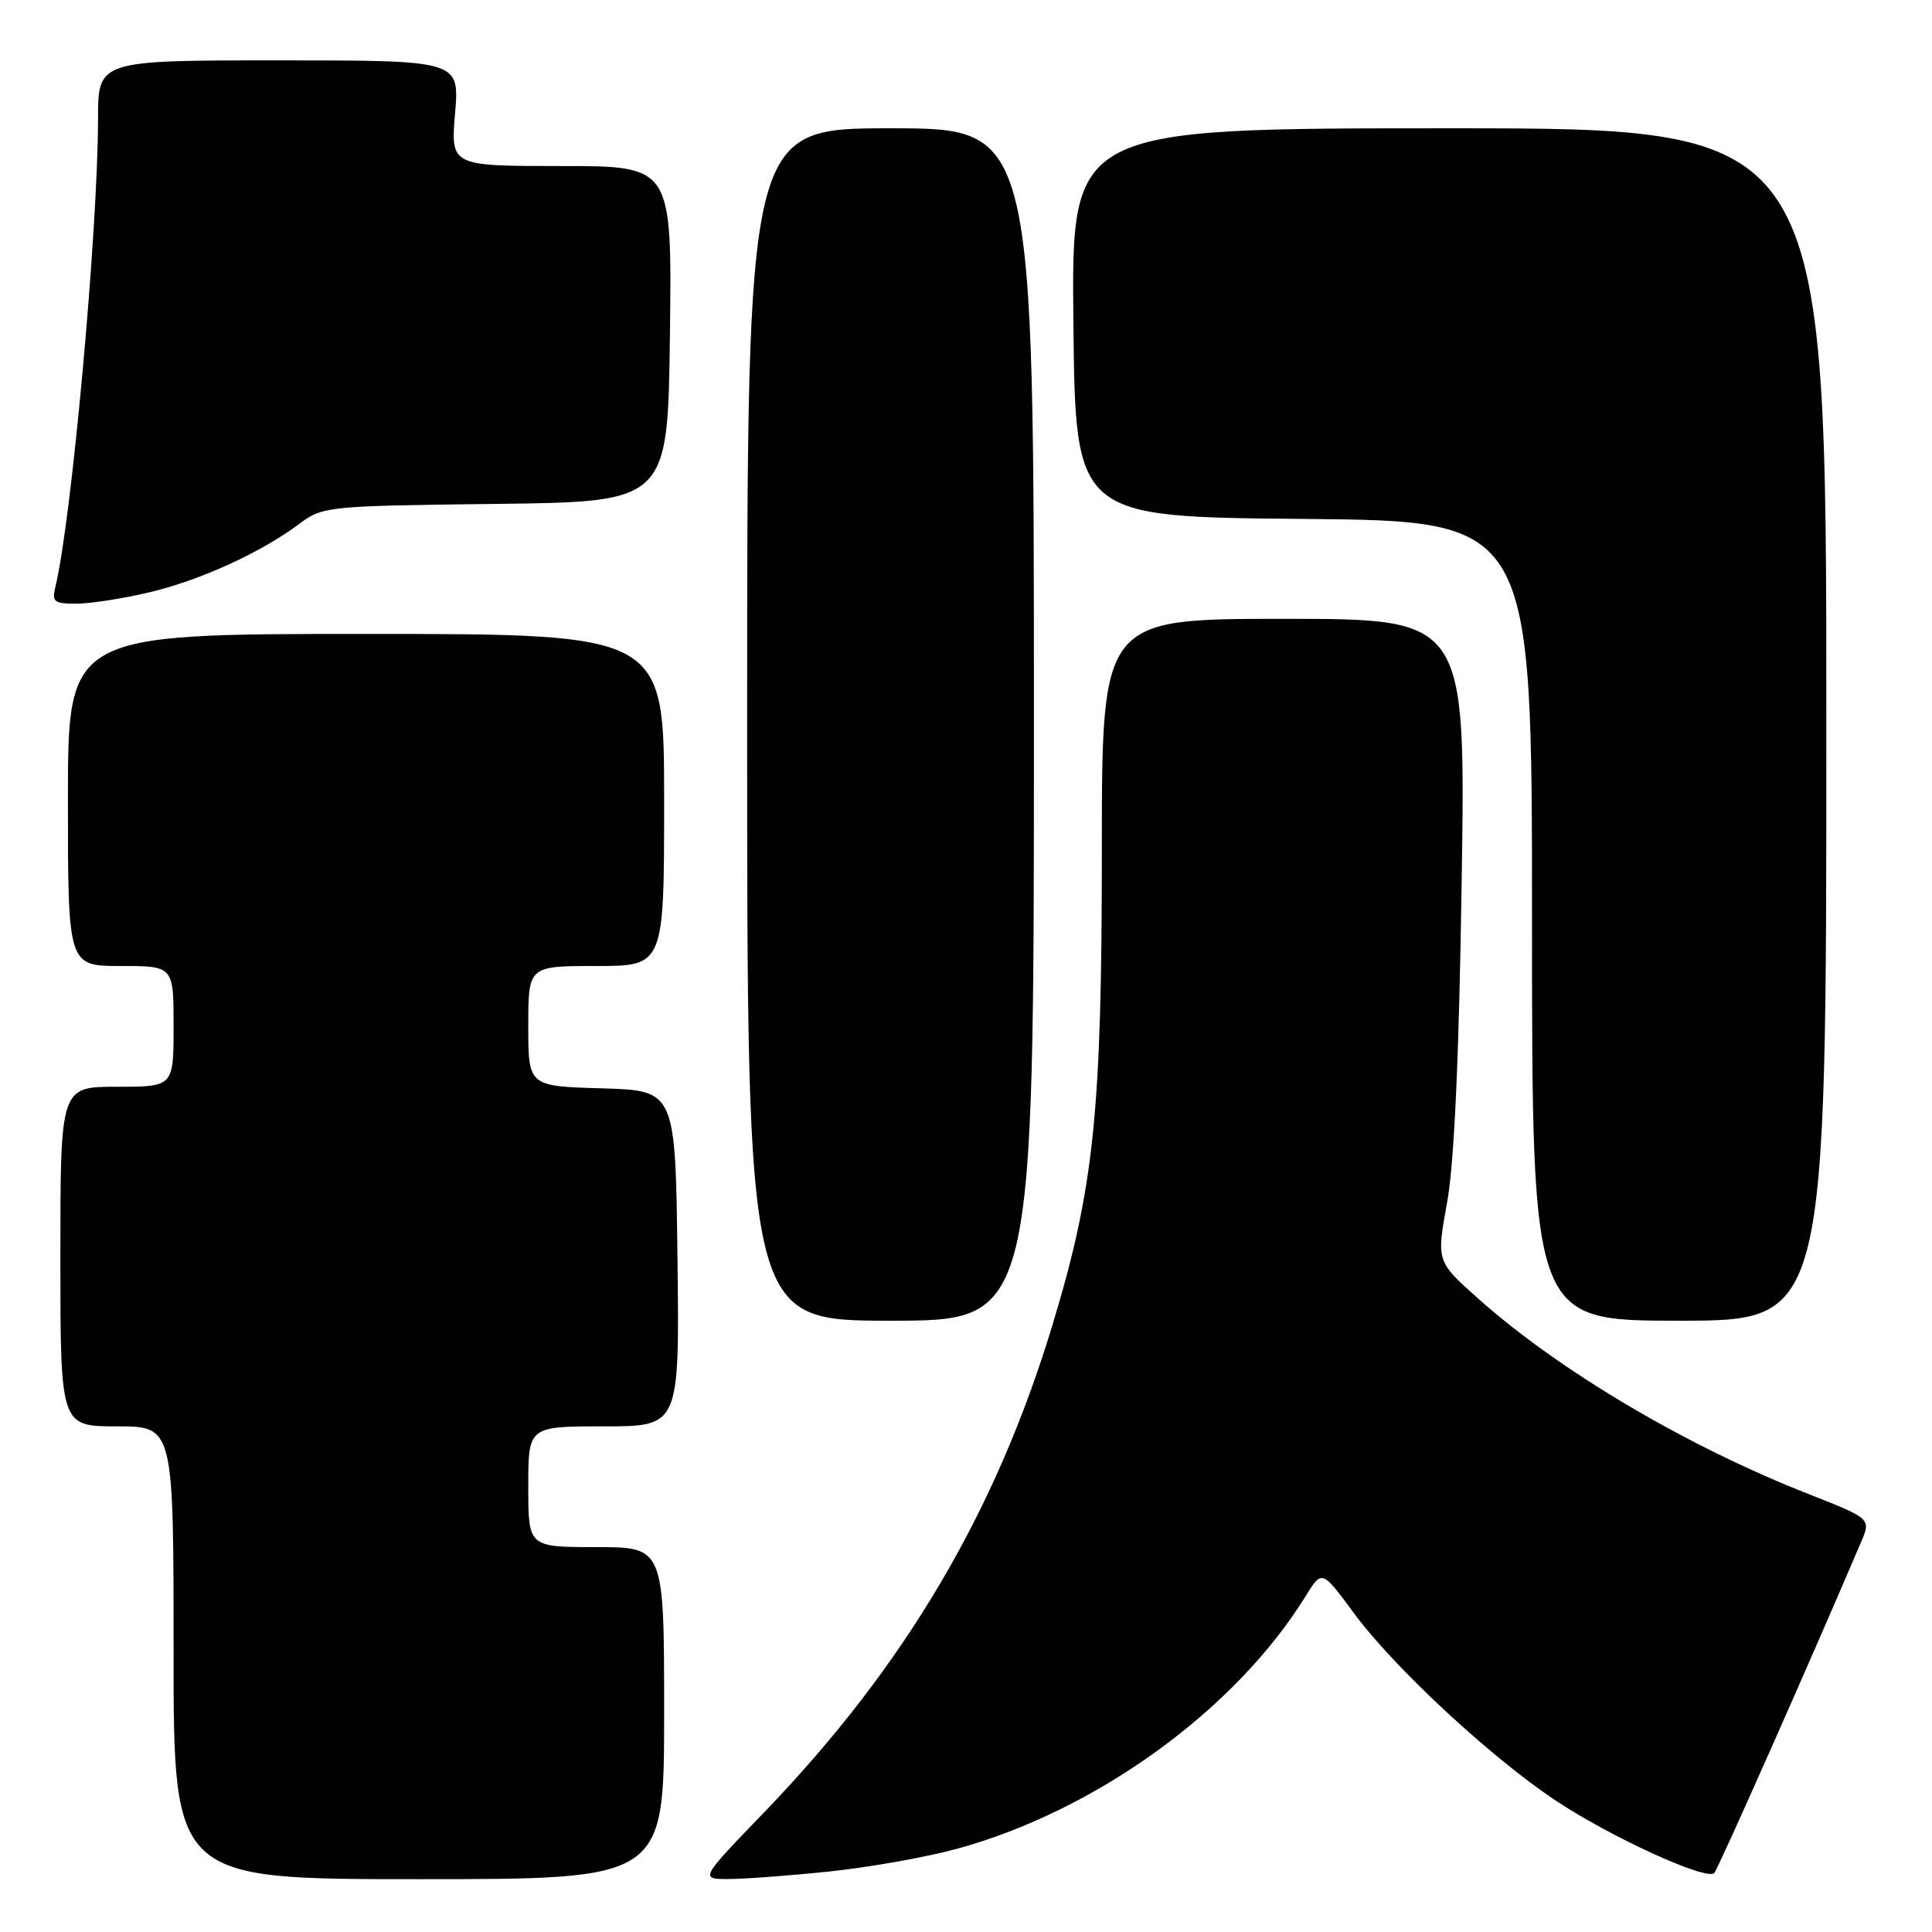 <?xml version="1.0" encoding="UTF-8" standalone="no"?>
<!DOCTYPE svg PUBLIC "-//W3C//DTD SVG 1.1//EN" "http://www.w3.org/Graphics/SVG/1.1/DTD/svg11.dtd" >
<svg xmlns="http://www.w3.org/2000/svg" xmlns:xlink="http://www.w3.org/1999/xlink" version="1.1" viewBox="0 0 256 256">
 <g >
 <path fill="currentColor"
d=" M 88.00 227.00 C 88.00 205.00 88.00 205.00 79.00 205.00 C 70.00 205.00 70.00 205.00 70.00 197.00 C 70.00 189.00 70.00 189.00 80.02 189.00 C 90.04 189.00 90.04 189.00 89.77 166.75 C 89.50 144.50 89.50 144.50 79.75 144.21 C 70.00 143.93 70.00 143.93 70.00 135.96 C 70.00 128.00 70.00 128.00 79.00 128.00 C 88.00 128.00 88.00 128.00 88.00 106.00 C 88.00 84.00 88.00 84.00 48.50 84.00 C 9.00 84.00 9.00 84.00 9.00 106.00 C 9.00 128.00 9.00 128.00 16.00 128.00 C 23.00 128.00 23.00 128.00 23.00 136.00 C 23.00 144.00 23.00 144.00 15.50 144.00 C 8.00 144.00 8.00 144.00 8.00 166.50 C 8.00 189.00 8.00 189.00 15.50 189.00 C 23.00 189.00 23.00 189.00 23.00 219.00 C 23.00 249.00 23.00 249.00 55.50 249.00 C 88.00 249.00 88.00 249.00 88.00 227.00 Z  M 110.00 247.97 C 115.22 247.42 122.78 246.08 126.79 244.98 C 145.26 239.92 163.68 226.58 173.00 211.50 C 175.16 208.00 175.16 208.00 179.40 213.75 C 184.70 220.94 197.43 232.77 206.10 238.56 C 213.41 243.42 226.14 249.25 227.15 248.18 C 227.66 247.64 239.73 220.45 246.59 204.36 C 247.93 201.23 247.93 201.23 239.72 198.00 C 223.51 191.64 206.62 181.66 195.87 172.07 C 190.33 167.14 190.33 167.14 191.75 159.32 C 192.70 154.05 193.33 140.17 193.68 116.75 C 194.21 82.00 194.21 82.00 170.11 82.00 C 146.00 82.00 146.00 82.00 146.00 112.62 C 146.00 147.46 144.97 157.40 139.44 175.62 C 131.91 200.48 119.84 220.86 101.22 240.18 C 92.71 249.00 92.71 249.00 96.61 248.98 C 98.75 248.97 104.78 248.52 110.00 247.97 Z  M 137.00 96.00 C 137.00 17.00 137.00 17.00 118.00 17.00 C 99.00 17.00 99.00 17.00 99.00 96.00 C 99.00 175.00 99.00 175.00 118.00 175.00 C 137.00 175.00 137.00 175.00 137.00 96.00 Z  M 242.00 96.00 C 242.00 17.00 242.00 17.00 191.98 17.00 C 141.97 17.00 141.97 17.00 142.23 42.75 C 142.50 68.50 142.50 68.50 172.75 68.76 C 203.00 69.03 203.00 69.03 203.00 122.01 C 203.00 175.00 203.00 175.00 222.50 175.00 C 242.00 175.00 242.00 175.00 242.00 96.00 Z  M 19.77 78.49 C 26.51 76.90 34.58 73.22 39.66 69.41 C 42.74 67.10 43.39 67.03 65.66 66.77 C 88.50 66.50 88.50 66.50 88.77 44.25 C 89.04 22.00 89.04 22.00 74.37 22.00 C 59.71 22.00 59.71 22.00 60.30 15.00 C 60.88 8.00 60.88 8.00 36.94 8.00 C 13.00 8.00 13.00 8.00 12.99 15.75 C 12.97 30.65 9.47 69.08 7.34 77.75 C 6.85 79.75 7.16 80.00 10.14 79.99 C 11.99 79.98 16.32 79.31 19.77 78.49 Z "/>
</g>
</svg>
